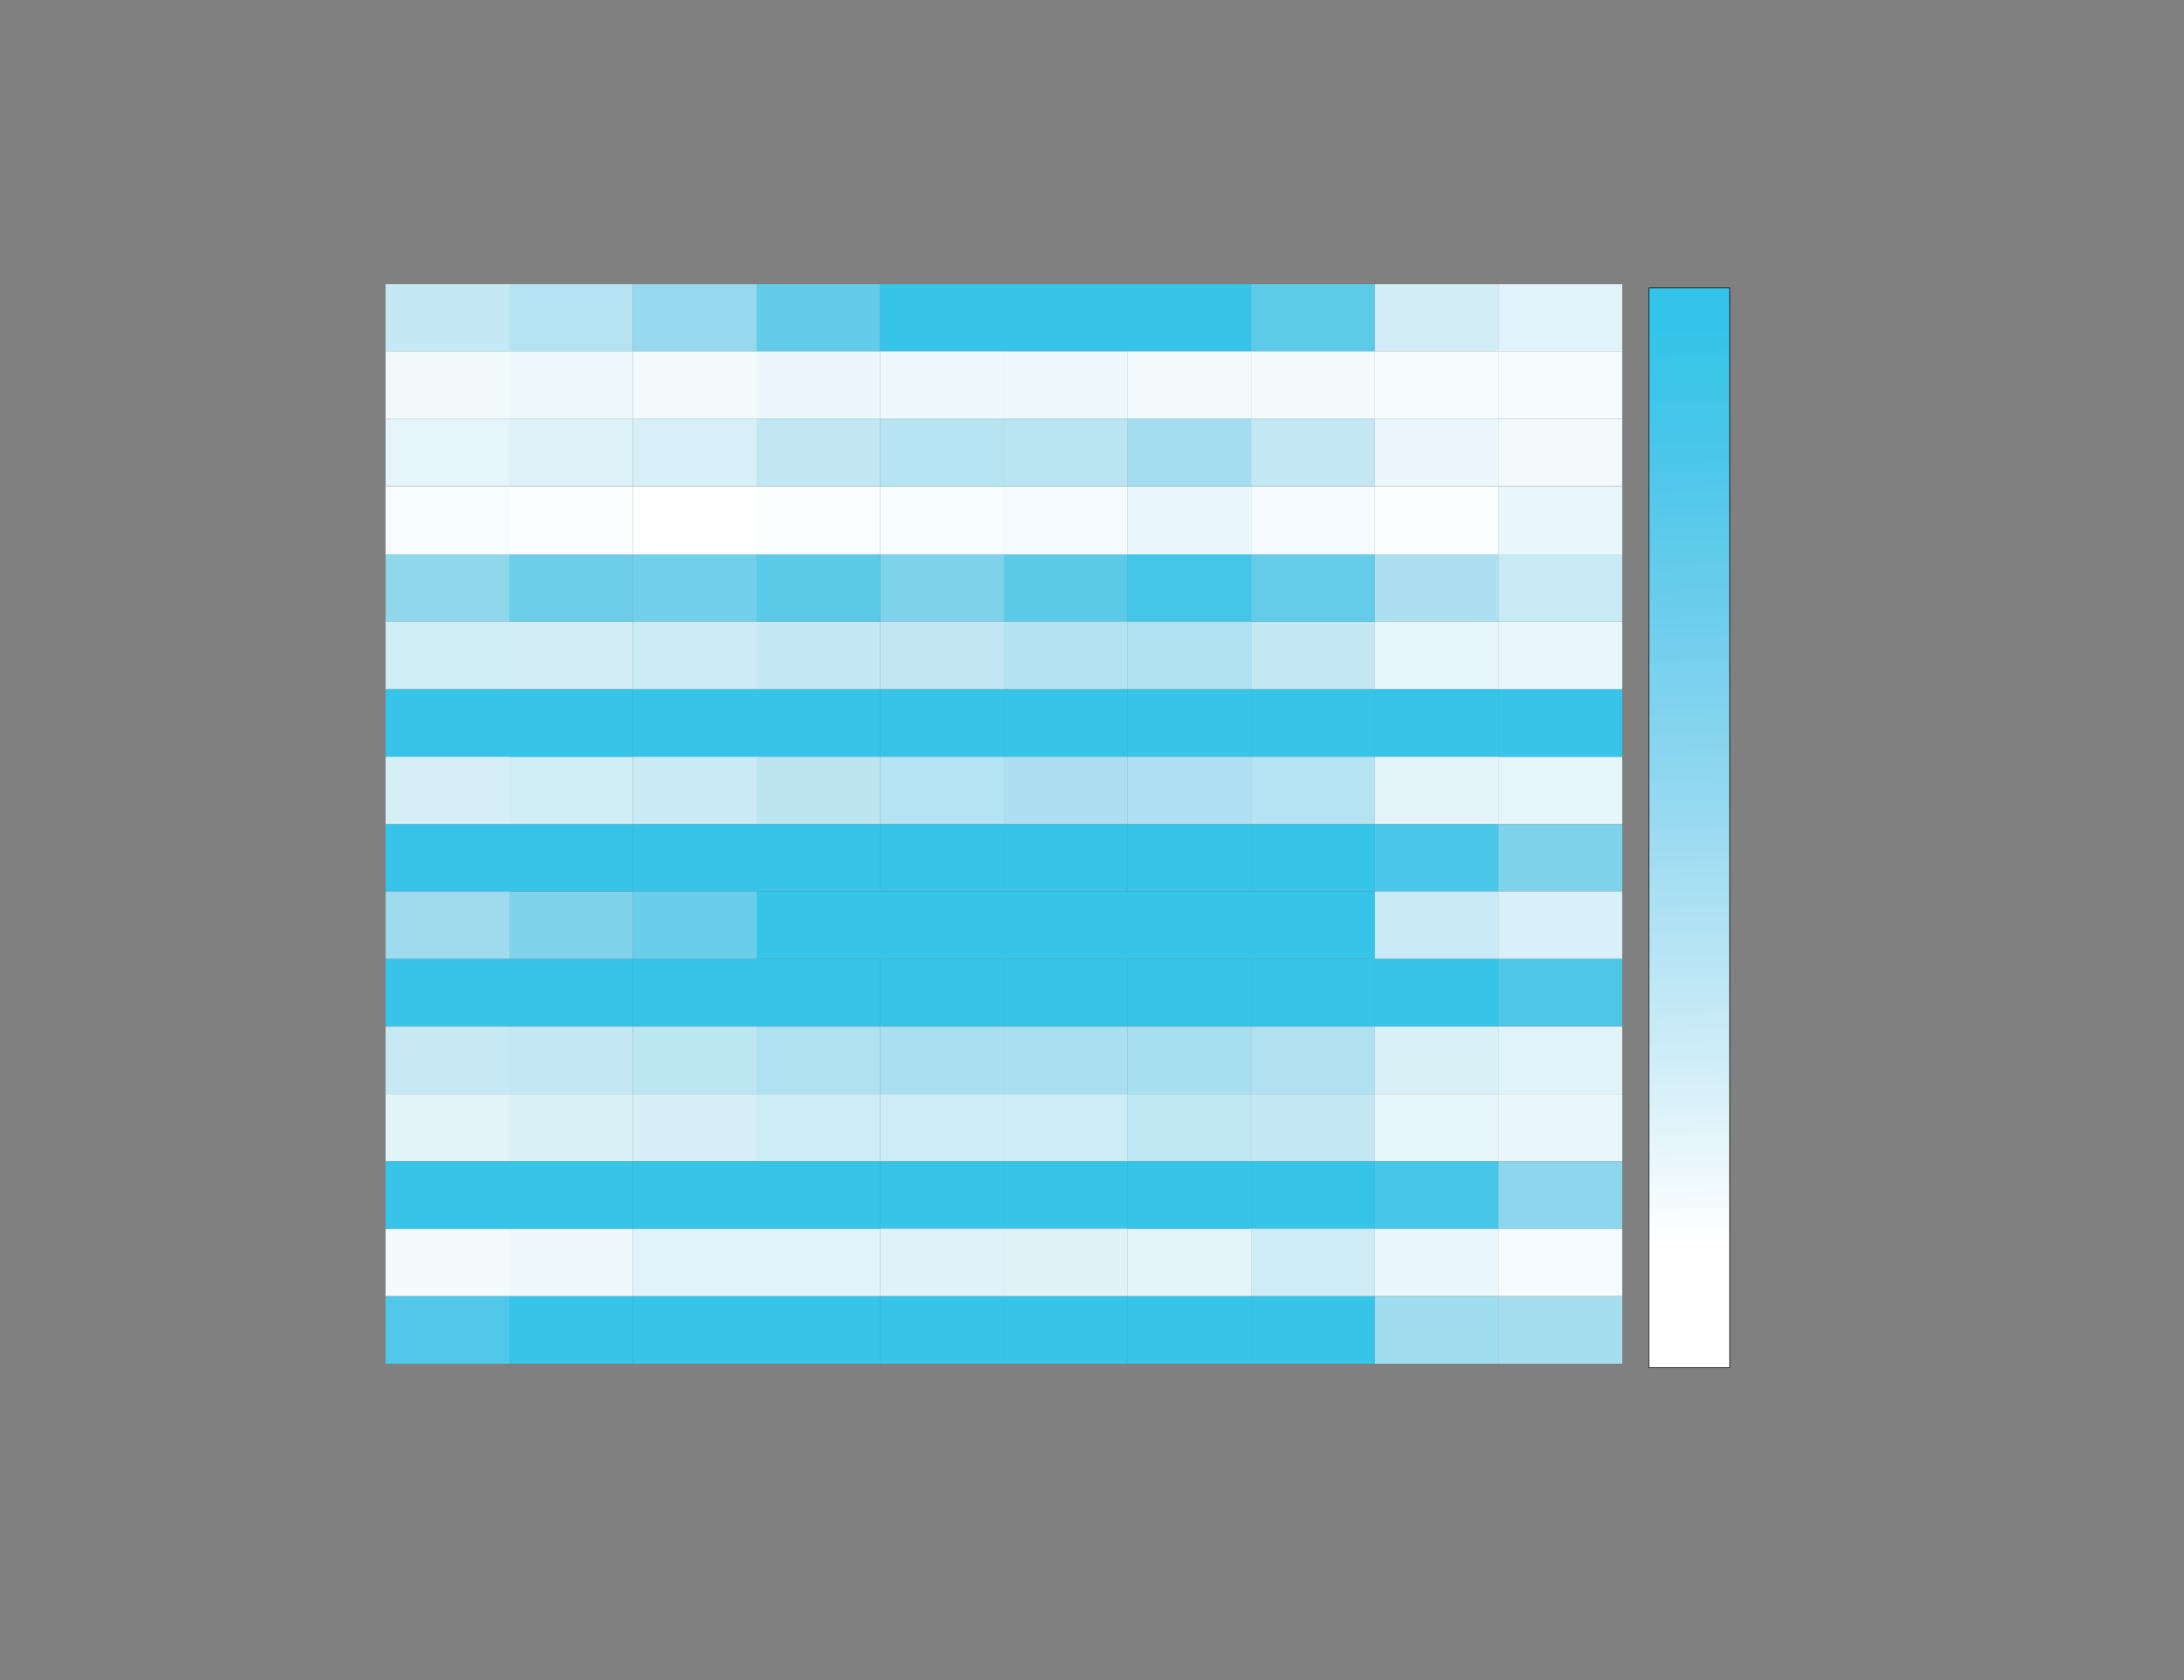 <?xml version="1.0" encoding="utf-8"?>
<!-- Generator: Adobe Illustrator 22.0.1, SVG Export Plug-In . SVG Version: 6.00 Build 0)  -->
<svg version="1.1" id="Layer_1" xmlns="http://www.w3.org/2000/svg" xmlns:xlink="http://www.w3.org/1999/xlink" x="0px" y="0px"
	 viewBox="0 0 855.7 658.2" style="enable-background:new 0 0 855.7 658.2;" xml:space="preserve">
<rect x="0" y="0" width="855.7" height="658.2" fill="#808080" stroke="none"/>
<style type="text/css">
	.st0{fill:#C4E8F4;}
	.st1{fill:#B5E3F2;}
	.st2{fill:#96D9EE;}
	.st3{fill:#62CBE9;}
	.st4{fill:#36C4E9;}
	.st5{fill:#5DCAE9;}
	.st6{fill:#D2EDF6;}
	.st7{fill:#E1F3FA;}
	.st8{fill:#F1F9FB;}
	.st9{fill:#EDF8FC;}
	.st10{fill:#F2FAFB;}
	.st11{fill:#EBF7FC;}
	.st12{fill:#EEF8FC;}
	.st13{fill:#F6FCFE;}
	.st14{fill:#E6F5F9;}
	.st15{fill:#DEF2F9;}
	.st16{fill:#D8F0F7;}
	.st17{fill:#C1E7F3;}
	.st18{fill:#B7E4F2;}
	.st19{fill:#B9E4F2;}
	.st20{fill:#A4DDF0;}
	.st21{fill:#C3E8F3;}
	.st22{fill:#F7FCFE;}
	.st23{fill:#FBFEFF;}
	.st24{fill:#FFFFFF;}
	.st25{fill:#F5FBFE;}
	.st26{fill:#E9F7FC;}
	.st27{fill:#E9F6FB;}
	.st28{fill:#90D7EC;}
	.st29{fill:#6ECEEA;}
	.st30{fill:#71CFEA;}
	.st31{fill:#5BCAE9;}
	.st32{fill:#80D2EB;}
	.st33{fill:#44C6E8;}
	.st34{fill:#64CBE9;}
	.st35{fill:#ACE0F0;}
	.st36{fill:#C8EAF5;}
	.st37{fill:#D1EDF6;}
	.st38{fill:#CCEBF5;}
	.st39{fill:#BFE6F2;}
	.st40{fill:#B3E2F1;}
	.st41{fill:#AFE1F1;}
	.st42{fill:#E5F5FA;}
	.st43{fill:#D6EFF7;}
	.st44{fill:#CAEAF5;}
	.st45{fill:#BCE5F1;}
	.st46{fill:#B4E3F2;}
	.st47{fill:#AEE0F1;}
	.st48{fill:#B6E3F2;}
	.st49{fill:#E4F4F9;}
	.st50{fill:#4AC7E9;}
	.st51{fill:#7FD2EC;}
	.st52{fill:#9EDBEE;}
	.st53{fill:#6ACDE9;}
	.st54{fill:#4EC7E8;}
	.st55{fill:#C6E9F4;}
	.st56{fill:#C4E8F3;}
	.st57{fill:#BDE6F3;}
	.st58{fill:#B0E1F1;}
	.st59{fill:#A9DFF0;}
	.st60{fill:#A8DFEF;}
	.st61{fill:#B1E1F0;}
	.st62{fill:#D9F0F7;}
	.st63{fill:#E2F4FA;}
	.st64{fill:#CEECF6;}
	.st65{fill:#CDECF6;}
	.st66{fill:#BFE6F3;}
	.st67{fill:#46C6E8;}
	.st68{fill:#8DD6ED;}
	.st69{fill:#DDF2F9;}
	.st70{fill:#DFF2F8;}
	.st71{fill:#CFECF6;}
	.st72{fill:#51C8E9;}
	.st73{fill:#A0DCEF;}
	.st74{fill:#A5DDEF;}
	.st75{clip-path:url(#SVGID_2_);fill:url(#SVGID_3_);}
	.st76{fill:none;stroke:#000000;stroke-width:0.25;}
</style>
<path class="st0" d="M490.2,243.6h48.5v26.4h-48.5V243.6z M296.4,243.6h48.5v26.4h-48.5V243.6z M151.1,111.3h48.5v26.4h-48.5V111.3z
	"/>
<rect x="199.5" y="111.3" class="st1" width="48.5" height="26.4"/>
<rect x="248" y="111.3" class="st2" width="48.5" height="26.4"/>
<rect x="296.4" y="111.3" class="st3" width="48.5" height="26.4"/>
<path class="st4" d="M490.2,349.3h48.5v26.4h-48.5V349.3z M441.8,349.3h48.5v26.4h-48.5V349.3z M393.3,349.3h48.5v26.4h-48.5V349.3z
	 M344.9,349.3h48.5v26.4h-48.5V349.3z M296.4,349.3h48.5v26.4h-48.5V349.3z M441.8,111.3h48.5v26.4h-48.5V111.3z M393.3,111.3h48.5
	v26.4h-48.5V111.3z M344.9,111.3h48.5v26.4h-48.5V111.3z"/>
<rect x="490.2" y="111.3" class="st5" width="48.5" height="26.4"/>
<path class="st6" d="M199.5,243.6H248v26.4h-48.5V243.6z M538.7,111.3h48.5v26.4h-48.5V111.3z"/>
<path class="st7" d="M296.4,481.4h48.5v26.4h-48.5V481.4z M248,481.4h48.5v26.4H248V481.4z M587.1,402.2h48.5v26.4h-48.5V402.2z
	 M587.1,111.3h48.5v26.4h-48.5V111.3z"/>
<rect x="151.1" y="137.7" class="st8" width="48.5" height="26.4"/>
<rect x="199.5" y="137.7" class="st9" width="48.5" height="26.4"/>
<path class="st10" d="M151.1,481.4h48.5v26.4h-48.5V481.4z M587.1,164.1h48.5v26.4h-48.5V164.1z M248,137.7h48.5v26.4H248V137.7z"/>
<path class="st11" d="M538.7,164.1h48.5v26.4h-48.5V164.1z M296.4,137.7h48.5v26.4h-48.5V137.7z"/>
<rect x="344.9" y="137.7" class="st12" width="48.5" height="26.4"/>
<path class="st12" d="M199.5,481.4H248v26.4h-48.5V481.4z M393.3,137.7h48.5v26.4h-48.5V137.7z"/>
<rect x="441.8" y="137.7" class="st10" width="48.5" height="26.4"/>
<rect x="490.2" y="137.7" class="st10" width="48.5" height="26.4"/>
<rect x="538.7" y="137.7" class="st13" width="48.5" height="26.4"/>
<rect x="587.1" y="137.7" class="st13" width="48.5" height="26.4"/>
<rect x="151.1" y="164.1" class="st14" width="48.5" height="26.4"/>
<rect x="199.5" y="164.1" class="st15" width="48.5" height="26.4"/>
<rect x="248" y="164.1" class="st16" width="48.5" height="26.4"/>
<rect x="296.4" y="164.1" class="st17" width="48.5" height="26.4"/>
<rect x="344.9" y="164.1" class="st18" width="48.5" height="26.4"/>
<rect x="393.3" y="164.1" class="st19" width="48.5" height="26.4"/>
<rect x="441.8" y="164.1" class="st20" width="48.5" height="26.4"/>
<rect x="490.2" y="164.1" class="st21" width="48.5" height="26.4"/>
<path class="st22" d="M344.9,190.6h48.5v26.7h-48.5V190.6z M151.1,190.6h48.5v26.7h-48.5V190.6z"/>
<path class="st23" d="M538.7,190.6h48.5v26.7h-48.5V190.6z M296.4,190.6h48.5v26.7h-48.5V190.6z M199.5,190.6H248v26.7h-48.5V190.6z
	"/>
<rect x="248" y="190.6" class="st24" width="48.5" height="26.7"/>
<path class="st25" d="M587.1,481.4h48.5v26.4h-48.5V481.4z M490.2,190.6h48.5v26.7h-48.5V190.6z M393.3,190.6h48.5v26.7h-48.5V190.6
	z"/>
<path class="st26" d="M538.7,481.4h48.5v26.4h-48.5V481.4z M587.1,243.6h48.5v26.4h-48.5V243.6z M441.8,190.6h48.5v26.7h-48.5V190.6
	z"/>
<rect x="587.1" y="190.6" class="st27" width="48.5" height="26.7"/>
<rect x="151.1" y="217.2" class="st28" width="48.5" height="26.4"/>
<rect x="199.5" y="217.2" class="st29" width="48.5" height="26.4"/>
<rect x="248" y="217.2" class="st30" width="48.5" height="26.4"/>
<path class="st31" d="M393.3,217.2h48.5v26.4h-48.5V217.2z M296.4,217.2h48.5v26.4h-48.5V217.2z"/>
<path class="st32" d="M199.5,349.3H248v26.4h-48.5V349.3z M344.9,217.2h48.5v26.4h-48.5V217.2z"/>
<rect x="441.8" y="217.2" class="st33" width="48.5" height="26.4"/>
<rect x="490.2" y="217.2" class="st34" width="48.5" height="26.4"/>
<rect x="538.7" y="217.2" class="st35" width="48.5" height="26.4"/>
<rect x="587.1" y="217.2" class="st36" width="48.5" height="26.4"/>
<path class="st37" d="M199.5,296.5H248v26.4h-48.5V296.5z M151.1,243.6h48.5v26.4h-48.5V243.6z"/>
<rect x="248" y="243.6" class="st38" width="48.5" height="26.4"/>
<rect x="344.9" y="243.6" class="st39" width="48.5" height="26.4"/>
<rect x="393.3" y="243.6" class="st40" width="48.5" height="26.4"/>
<rect x="441.8" y="243.6" class="st41" width="48.5" height="26.4"/>
<path class="st42" d="M587.1,296.5h48.5v26.4h-48.5V296.5z M538.7,243.6h48.5v26.4h-48.5V243.6z"/>
<rect x="151.1" y="270.1" class="st4" width="48.5" height="26.4"/>
<rect x="199.5" y="270.1" class="st4" width="48.5" height="26.4"/>
<rect x="248" y="270.1" class="st4" width="48.5" height="26.4"/>
<rect x="296.4" y="270.1" class="st4" width="48.5" height="26.4"/>
<rect x="344.9" y="270.1" class="st4" width="48.5" height="26.4"/>
<rect x="393.3" y="270.1" class="st4" width="48.5" height="26.4"/>
<rect x="441.8" y="270.1" class="st4" width="48.5" height="26.4"/>
<rect x="490.2" y="270.1" class="st4" width="48.5" height="26.4"/>
<rect x="538.7" y="270.1" class="st4" width="48.5" height="26.4"/>
<rect x="587.1" y="270.1" class="st4" width="48.5" height="26.4"/>
<rect x="151.1" y="296.5" class="st43" width="48.5" height="26.4"/>
<rect x="248" y="296.5" class="st44" width="48.5" height="26.4"/>
<rect x="296.4" y="296.5" class="st45" width="48.5" height="26.4"/>
<rect x="344.9" y="296.5" class="st46" width="48.5" height="26.4"/>
<rect x="393.3" y="296.5" class="st35" width="48.5" height="26.4"/>
<rect x="441.8" y="296.5" class="st47" width="48.5" height="26.4"/>
<rect x="490.2" y="296.5" class="st48" width="48.5" height="26.4"/>
<path class="st49" d="M441.8,481.4h48.5v26.4h-48.5V481.4z M538.7,296.5h48.5v26.4h-48.5V296.5z"/>
<rect x="151.1" y="322.9" class="st4" width="48.5" height="26.4"/>
<rect x="199.5" y="322.9" class="st4" width="48.5" height="26.4"/>
<rect x="248" y="322.9" class="st4" width="48.5" height="26.4"/>
<rect x="296.4" y="322.9" class="st4" width="48.5" height="26.4"/>
<rect x="344.9" y="322.9" class="st4" width="48.5" height="26.4"/>
<rect x="393.3" y="322.9" class="st4" width="48.5" height="26.4"/>
<rect x="441.8" y="322.9" class="st4" width="48.5" height="26.4"/>
<rect x="490.2" y="322.9" class="st4" width="48.5" height="26.4"/>
<rect x="538.7" y="322.9" class="st50" width="48.5" height="26.4"/>
<rect x="587.1" y="322.9" class="st51" width="48.5" height="26.4"/>
<rect x="151.1" y="349.3" class="st52" width="48.5" height="26.4"/>
<rect x="248" y="349.3" class="st53" width="48.5" height="26.4"/>
<rect x="538.7" y="349.3" class="st44" width="48.5" height="26.4"/>
<rect x="587.1" y="349.3" class="st16" width="48.5" height="26.4"/>
<rect x="151.1" y="375.7" class="st4" width="48.5" height="26.4"/>
<rect x="199.5" y="375.7" class="st4" width="48.5" height="26.4"/>
<rect x="248" y="375.7" class="st4" width="48.5" height="26.4"/>
<rect x="296.4" y="375.7" class="st4" width="48.5" height="26.4"/>
<rect x="344.9" y="375.7" class="st4" width="48.5" height="26.4"/>
<rect x="393.3" y="375.7" class="st4" width="48.5" height="26.4"/>
<rect x="441.8" y="375.7" class="st4" width="48.5" height="26.4"/>
<rect x="490.2" y="375.7" class="st4" width="48.5" height="26.4"/>
<rect x="538.7" y="375.7" class="st4" width="48.5" height="26.4"/>
<rect x="587.1" y="375.7" class="st54" width="48.5" height="26.4"/>
<rect x="151.1" y="402.2" class="st55" width="48.5" height="26.4"/>
<rect x="199.5" y="402.2" class="st56" width="48.5" height="26.4"/>
<rect x="248" y="402.2" class="st57" width="48.5" height="26.4"/>
<rect x="296.4" y="402.2" class="st58" width="48.5" height="26.4"/>
<rect x="344.9" y="402.2" class="st59" width="48.5" height="26.4"/>
<rect x="393.3" y="402.2" class="st59" width="48.5" height="26.4"/>
<rect x="441.8" y="402.2" class="st60" width="48.5" height="26.4"/>
<rect x="490.2" y="402.2" class="st61" width="48.5" height="26.4"/>
<rect x="538.7" y="402.2" class="st62" width="48.5" height="26.4"/>
<rect x="151.1" y="428.6" class="st63" width="48.5" height="26.4"/>
<rect x="199.5" y="428.6" class="st62" width="48.5" height="26.4"/>
<rect x="248" y="428.6" class="st43" width="48.5" height="26.4"/>
<rect x="296.4" y="428.6" class="st64" width="48.5" height="26.4"/>
<rect x="344.9" y="428.6" class="st64" width="48.5" height="26.4"/>
<rect x="393.3" y="428.6" class="st65" width="48.5" height="26.4"/>
<rect x="441.8" y="428.6" class="st66" width="48.5" height="26.4"/>
<rect x="490.2" y="428.6" class="st0" width="48.5" height="26.4"/>
<rect x="538.7" y="428.6" class="st42" width="48.5" height="26.4"/>
<rect x="587.1" y="428.6" class="st26" width="48.5" height="26.4"/>
<rect x="151.1" y="455" class="st4" width="48.5" height="26.4"/>
<rect x="199.5" y="455" class="st4" width="48.5" height="26.4"/>
<rect x="248" y="455" class="st4" width="48.5" height="26.4"/>
<rect x="296.4" y="455" class="st4" width="48.5" height="26.4"/>
<rect x="344.9" y="455" class="st4" width="48.5" height="26.4"/>
<rect x="393.3" y="455" class="st4" width="48.5" height="26.4"/>
<rect x="441.8" y="455" class="st4" width="48.5" height="26.4"/>
<rect x="490.2" y="455" class="st4" width="48.5" height="26.4"/>
<rect x="538.7" y="455" class="st67" width="48.5" height="26.4"/>
<rect x="587.1" y="455" class="st68" width="48.5" height="26.4"/>
<rect x="344.9" y="481.4" class="st69" width="48.5" height="26.4"/>
<rect x="393.3" y="481.4" class="st70" width="48.5" height="26.4"/>
<rect x="490.2" y="481.4" class="st71" width="48.5" height="26.4"/>
<rect x="151.1" y="507.9" class="st72" width="48.5" height="26.4"/>
<rect x="199.5" y="507.9" class="st4" width="48.5" height="26.4"/>
<rect x="248" y="507.9" class="st4" width="48.5" height="26.4"/>
<rect x="296.4" y="507.9" class="st4" width="48.5" height="26.4"/>
<rect x="344.9" y="507.9" class="st4" width="48.5" height="26.4"/>
<rect x="393.3" y="507.9" class="st4" width="48.5" height="26.4"/>
<rect x="441.8" y="507.9" class="st4" width="48.5" height="26.4"/>
<rect x="490.2" y="507.9" class="st4" width="48.5" height="26.4"/>
<rect x="538.7" y="507.9" class="st73" width="48.5" height="26.4"/>
<rect x="587.1" y="507.9" class="st74" width="48.5" height="26.4"/>
<g>
	<defs>
		<rect id="SVGID_1_" x="646" y="112.8" width="31.7" height="423"/>
	</defs>
	<clipPath id="SVGID_2_">
		<use xlink:href="#SVGID_1_"  style="overflow:visible;"/>
	</clipPath>
	
		<linearGradient id="SVGID_3_" gradientUnits="userSpaceOnUse" x1="44.821" y1="900.89" x2="46.62" y2="900.89" gradientTransform="matrix(2.801 200.594 200.594 -2.801 -180179.688 -6341.438)">
		<stop  offset="0" style="stop-color:#34C4E9"/>
		<stop  offset="0.117" style="stop-color:#46C6EA"/>
		<stop  offset="0.302" style="stop-color:#6ACDEC"/>
		<stop  offset="0.529" style="stop-color:#96D9F1"/>
		<stop  offset="0.789" style="stop-color:#CDECF7"/>
		<stop  offset="1" style="stop-color:#FFFFFF"/>
	</linearGradient>
	<polygon class="st75" points="677.6,112.3 682.7,535.7 646,536.3 640.9,112.9 	"/>
</g>
<rect x="646" y="112.8" class="st76" width="31.7" height="423"/>
</svg>

